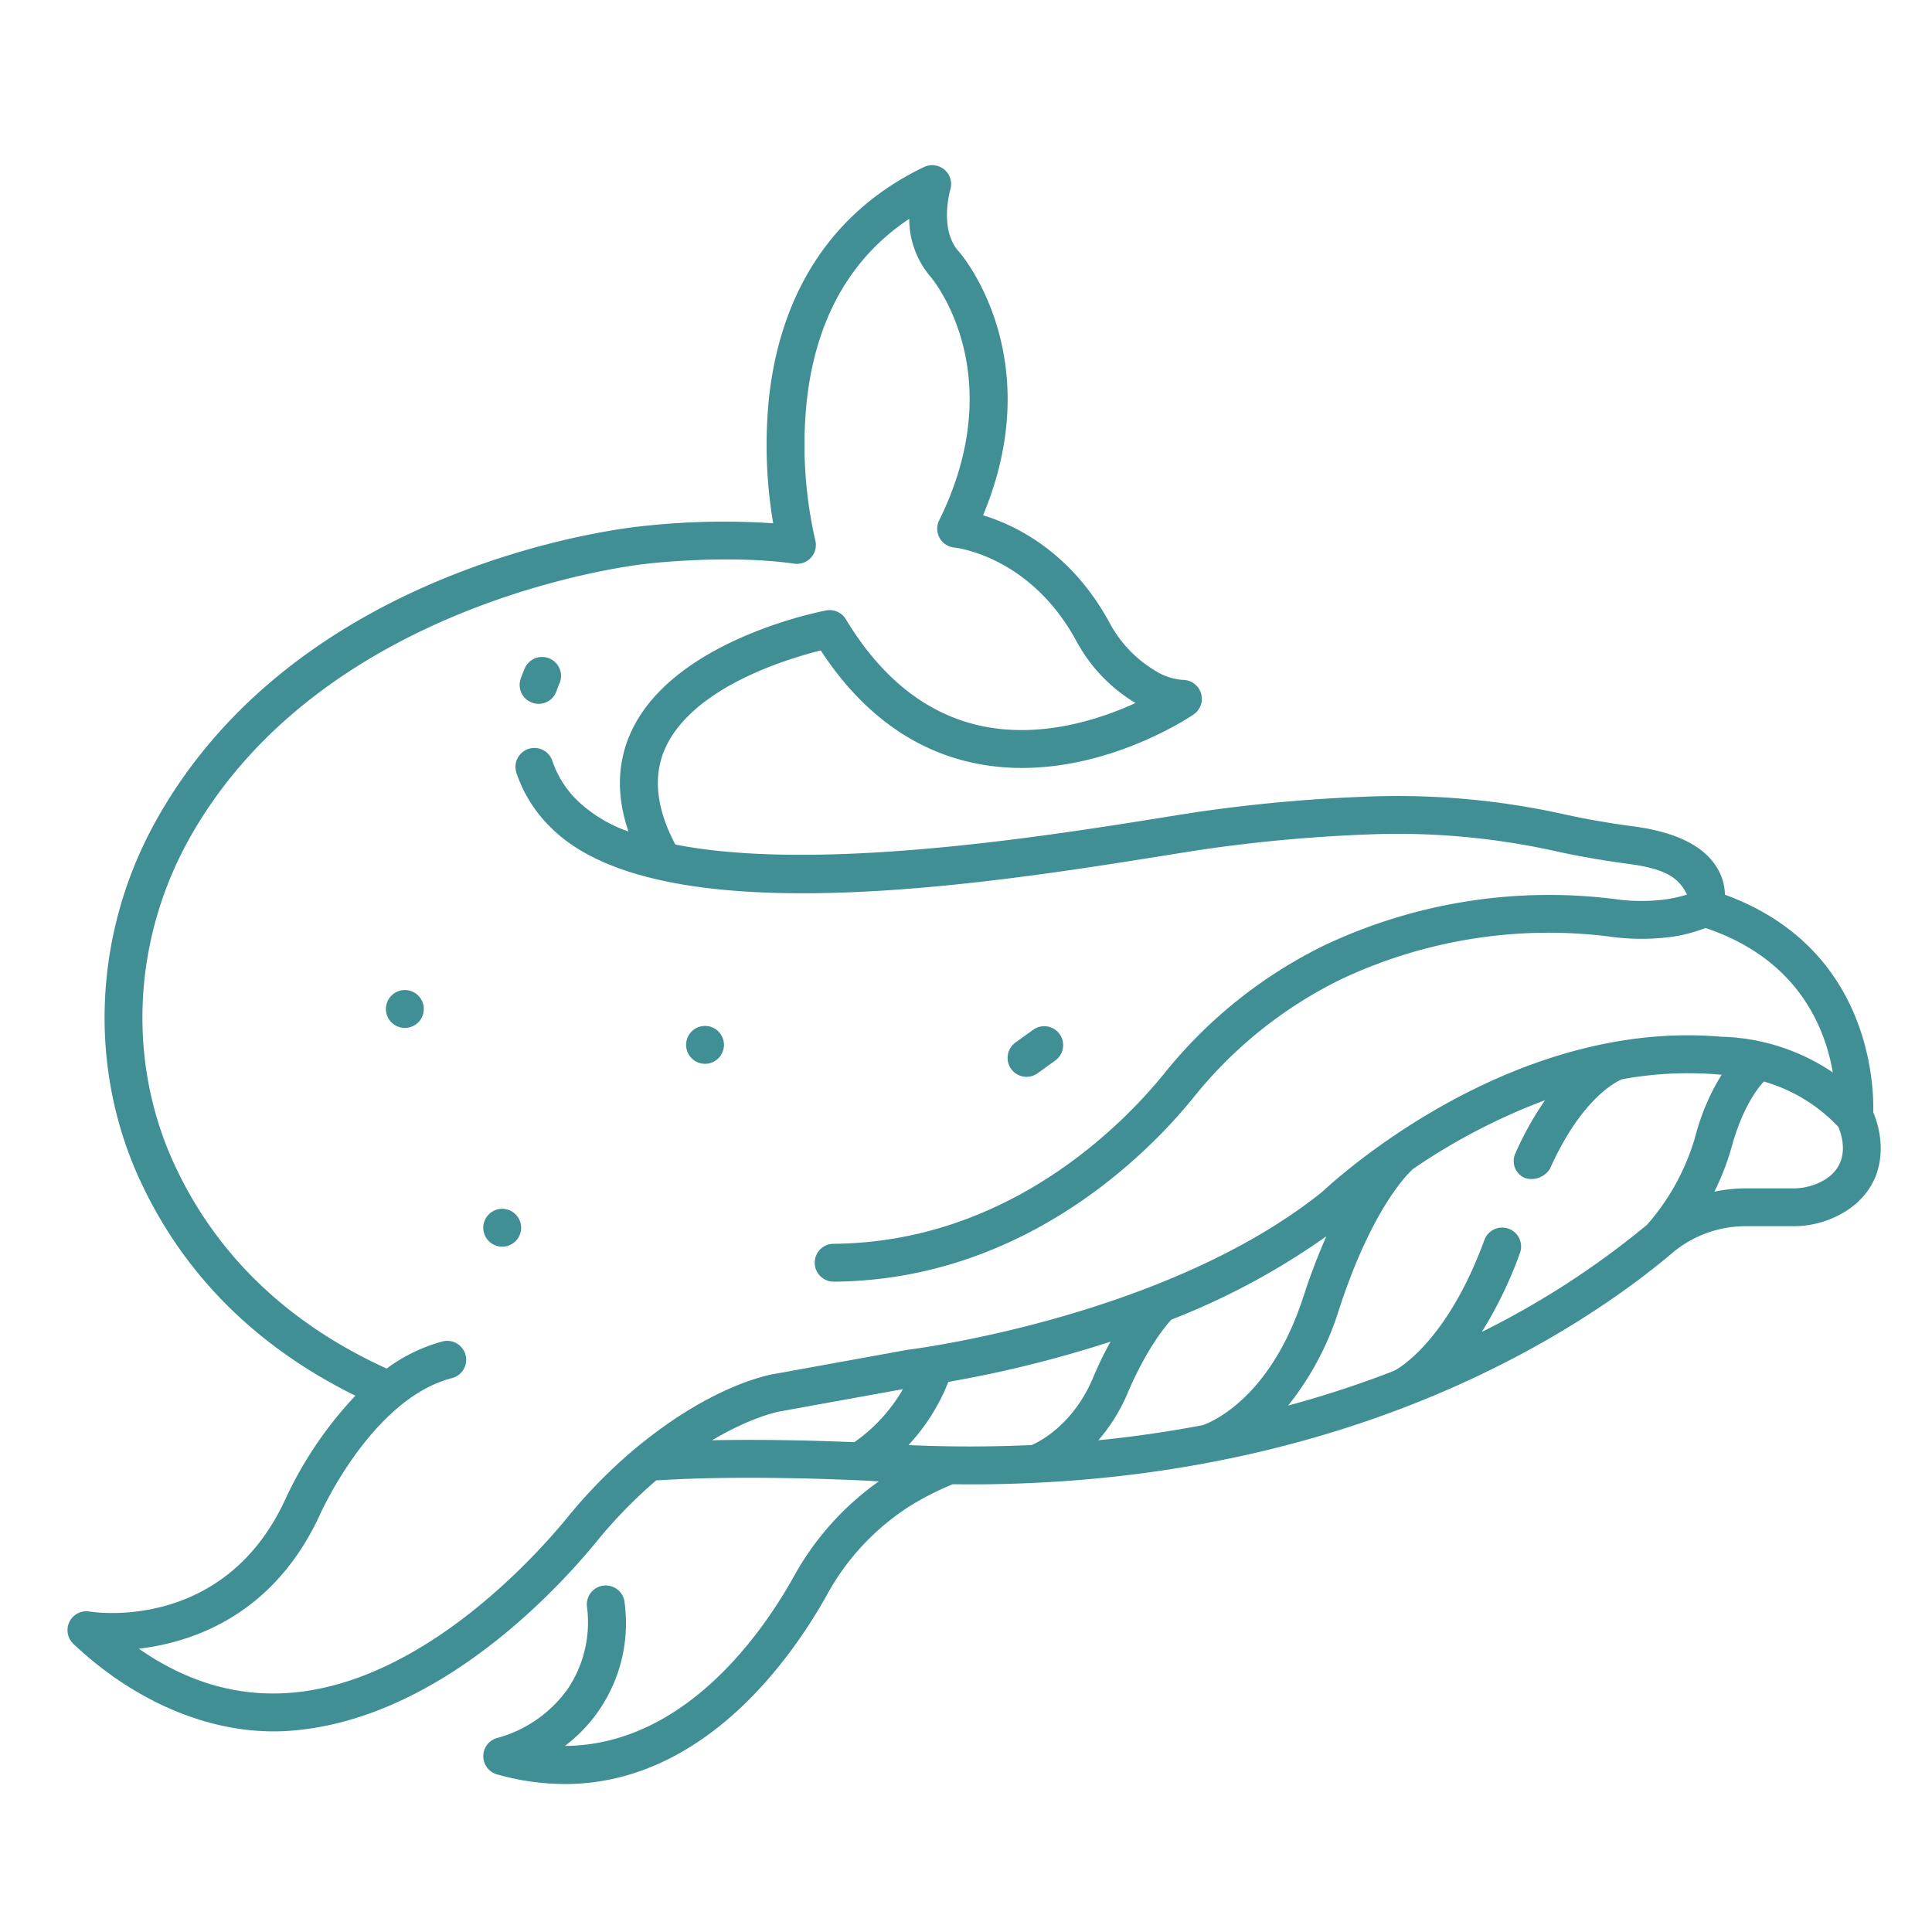<svg width="65" height="65" fill="none" xmlns="http://www.w3.org/2000/svg"><path d="M58.034 30.102a1.815 1.815 0 00-.245-.872c-.433-.755-1.385-1.235-2.828-1.427a28.136 28.136 0 01-2.334-.406 25.794 25.794 0 00-6.668-.594c-1.884.07-3.763.24-5.629.51-.395.06-.854.133-1.363.215-3.78.603-11.47 1.83-16.246.885-.65-1.225-.76-2.32-.332-3.257.93-2.034 4.083-2.988 5.224-3.272 1.351 2.064 3.069 3.334 5.109 3.778 3.794.824 7.29-1.525 7.436-1.625a.637.637 0 00-.359-1.162 1.999 1.999 0 01-.965-.33 4.138 4.138 0 01-1.504-1.592c-1.3-2.395-3.178-3.289-4.256-3.616 2.195-5.256-.659-8.691-.787-8.841l-.018-.02c-.688-.74-.301-2.084-.297-2.096a.637.637 0 00-.885-.76c-3.03 1.451-4.835 4.154-5.22 7.816a15.733 15.733 0 00.146 4.17 24.83 24.83 0 00-4.386.094c-.575.056-11.503 1.228-16.353 9.865-2.135 3.801-2.334 8.365-.534 12.208 1.468 3.135 3.895 5.547 7.217 7.184a13.03 13.03 0 00-2.36 3.491c-2.055 4.453-6.4 3.8-6.583 3.77a.636.636 0 00-.543 1.09c2.065 1.954 4.7 3.105 7.262 2.924 4.862-.344 8.841-4.544 10.325-6.35a15.953 15.953 0 012.028-2.083c.028.003.056.004.084.003 3.09-.197 7.054.017 7.084.019l.311.019a9.61 9.61 0 00-2.862 3.207c-1.022 1.835-3.643 5.666-7.697 5.693a5.172 5.172 0 002.01-4.803.637.637 0 10-1.265.14c.12.95-.103 1.912-.628 2.713a4.294 4.294 0 01-2.356 1.672.636.636 0 00-.04 1.236c.74.212 1.506.32 2.276.324 4.703 0 7.664-4.294 8.813-6.355a8.232 8.232 0 012.816-3.01 9.571 9.571 0 011.4-.711l.02-.011c.2.002.4.005.596.005 12.912 0 20.718-5.338 23.612-7.783a3.823 3.823 0 012.463-.903H60.3a3.3 3.3 0 001.861-.544c1.404-.948 1.21-2.477.863-3.286.024-.974-.13-5.546-4.99-7.322zm-38.96 20.971c-1.075 1.31-4.933 5.606-9.421 5.888-1.735.11-3.404-.392-4.981-1.492 1.82-.215 4.534-1.135 6.087-4.499.017-.039 1.751-3.93 4.466-4.61a.637.637 0 00-.309-1.235 5.586 5.586 0 00-1.908.919c-3.308-1.508-5.703-3.797-7.115-6.811-1.626-3.472-1.443-7.6.491-11.044 4.545-8.095 15.266-9.212 15.374-9.222l.008-.002h.008c.027-.003 2.714-.32 4.948-.001a.637.637 0 00.706-.794 14.362 14.362 0 01-.29-4.638c.298-2.771 1.458-4.842 3.452-6.17a2.998 2.998 0 00.733 1.967c.182.222 2.648 3.364.274 8.178a.636.636 0 00.514.915c.025.003 2.537.263 4.1 3.14a5.41 5.41 0 001.993 2.09c-1.226.56-3.208 1.206-5.22.764-1.807-.395-3.33-1.6-4.526-3.582a.637.637 0 00-.663-.296c-.21.04-5.147 1-6.562 4.086-.471 1.028-.5 2.152-.088 3.352a4.76 4.76 0 01-1.73-1.052 3.368 3.368 0 01-.825-1.304.637.637 0 10-1.21.397 4.61 4.61 0 001.128 1.8c3.63 3.688 14.709 1.919 20.66.969.505-.081.96-.154 1.353-.213a52.235 52.235 0 015.492-.498 24.516 24.516 0 016.339.565c.748.165 1.57.309 2.44.425 1.33.177 1.692.503 1.967 1.03a4.33 4.33 0 01-.92.187 6.335 6.335 0 01-1.523-.035 17.689 17.689 0 00-9.737 1.547 15.811 15.811 0 00-5.431 4.35c-1.383 1.699-5.233 5.655-11.103 5.702a.637.637 0 00.005 1.274h.005c6.41-.051 10.584-4.333 12.08-6.172a14.55 14.55 0 014.994-4.006 16.371 16.371 0 019.017-1.433c.606.087 1.22.1 1.829.04a5.106 5.106 0 001.404-.328c3.11 1.041 4.026 3.35 4.284 4.86a7.013 7.013 0 00-3.738-1.201h-.007c-7.07-.616-12.966 4.78-13.421 5.208-5.263 4.236-13.836 5.308-13.921 5.319a.813.813 0 00-.038.005l-4.44.805c-.238.036-2.163.384-4.737 2.526a17.13 17.13 0 00-2.287 2.33zm36.338-9.866a28.668 28.668 0 01-5.558 3.604c.521-.837.951-1.727 1.283-2.655a.636.636 0 10-1.196-.438c-1.28 3.495-2.977 4.37-3.019 4.391l-.016.01c-1.168.452-2.36.843-3.569 1.17a9.836 9.836 0 001.716-3.242c1.113-3.41 2.315-4.566 2.493-4.723a20.659 20.659 0 014.436-2.309c-.387.56-.72 1.155-.994 1.778a.62.62 0 00.32.842.737.737 0 00.842-.32c1.068-2.38 2.238-2.93 2.425-3.005a12.308 12.308 0 013.26-.158.746.746 0 00.073.003h.017a7.506 7.506 0 00-.887 2.075 7.713 7.713 0 01-1.626 2.977zm-18.457 7.247a6.005 6.005 0 00.967-1.547c.007-.016.62-1.547 1.487-2.51a24.104 24.104 0 005.214-2.803 21.906 21.906 0 00-.78 2.057c-1.131 3.466-3.17 4.227-3.383 4.298a39.943 39.943 0 01-3.505.506zm-12.997.002c1.394-.827 2.301-.975 2.33-.98l.013-.002c.004 0 .01 0 .016-.002l4.062-.736a5.59 5.59 0 01-1.635 1.785c-.934-.04-2.84-.104-4.786-.065zm6.607.162a6.705 6.705 0 001.34-2.125 39.782 39.782 0 005.459-1.355c-.232.417-.44.848-.621 1.289-.666 1.508-1.737 2.06-2.033 2.19-1.322.06-2.702.066-4.146.001zm30.884-8.963a2.05 2.05 0 01-1.149.326h-1.577a5.047 5.047 0 00-1.045.113c.244-.49.441-1.001.588-1.528.357-1.3.86-1.945 1.078-2.179.957.274 1.822.8 2.504 1.525.113.263.43 1.183-.4 1.743z" fill="#408F95"/><path d="M17.904 23.642a.636.636 0 00.815-.382c.036-.1.075-.2.117-.299a.637.637 0 00-1.171-.498c-.052.12-.1.242-.144.364a.636.636 0 00.383.815zm16.632 12.587a.633.633 0 00.371-.12l.61-.439a.637.637 0 00-.745-1.033l-.609.439a.637.637 0 00.373 1.153zm-10.841-.439a.637.637 0 100-1.273.637.637 0 000 1.273zm-6.859 4.882a.637.637 0 10.247.025.626.626 0 00-.247-.025zm-3.278-7.36a.637.637 0 10.126 1.268.637.637 0 00-.126-1.268z" fill="#408F95"/></svg>